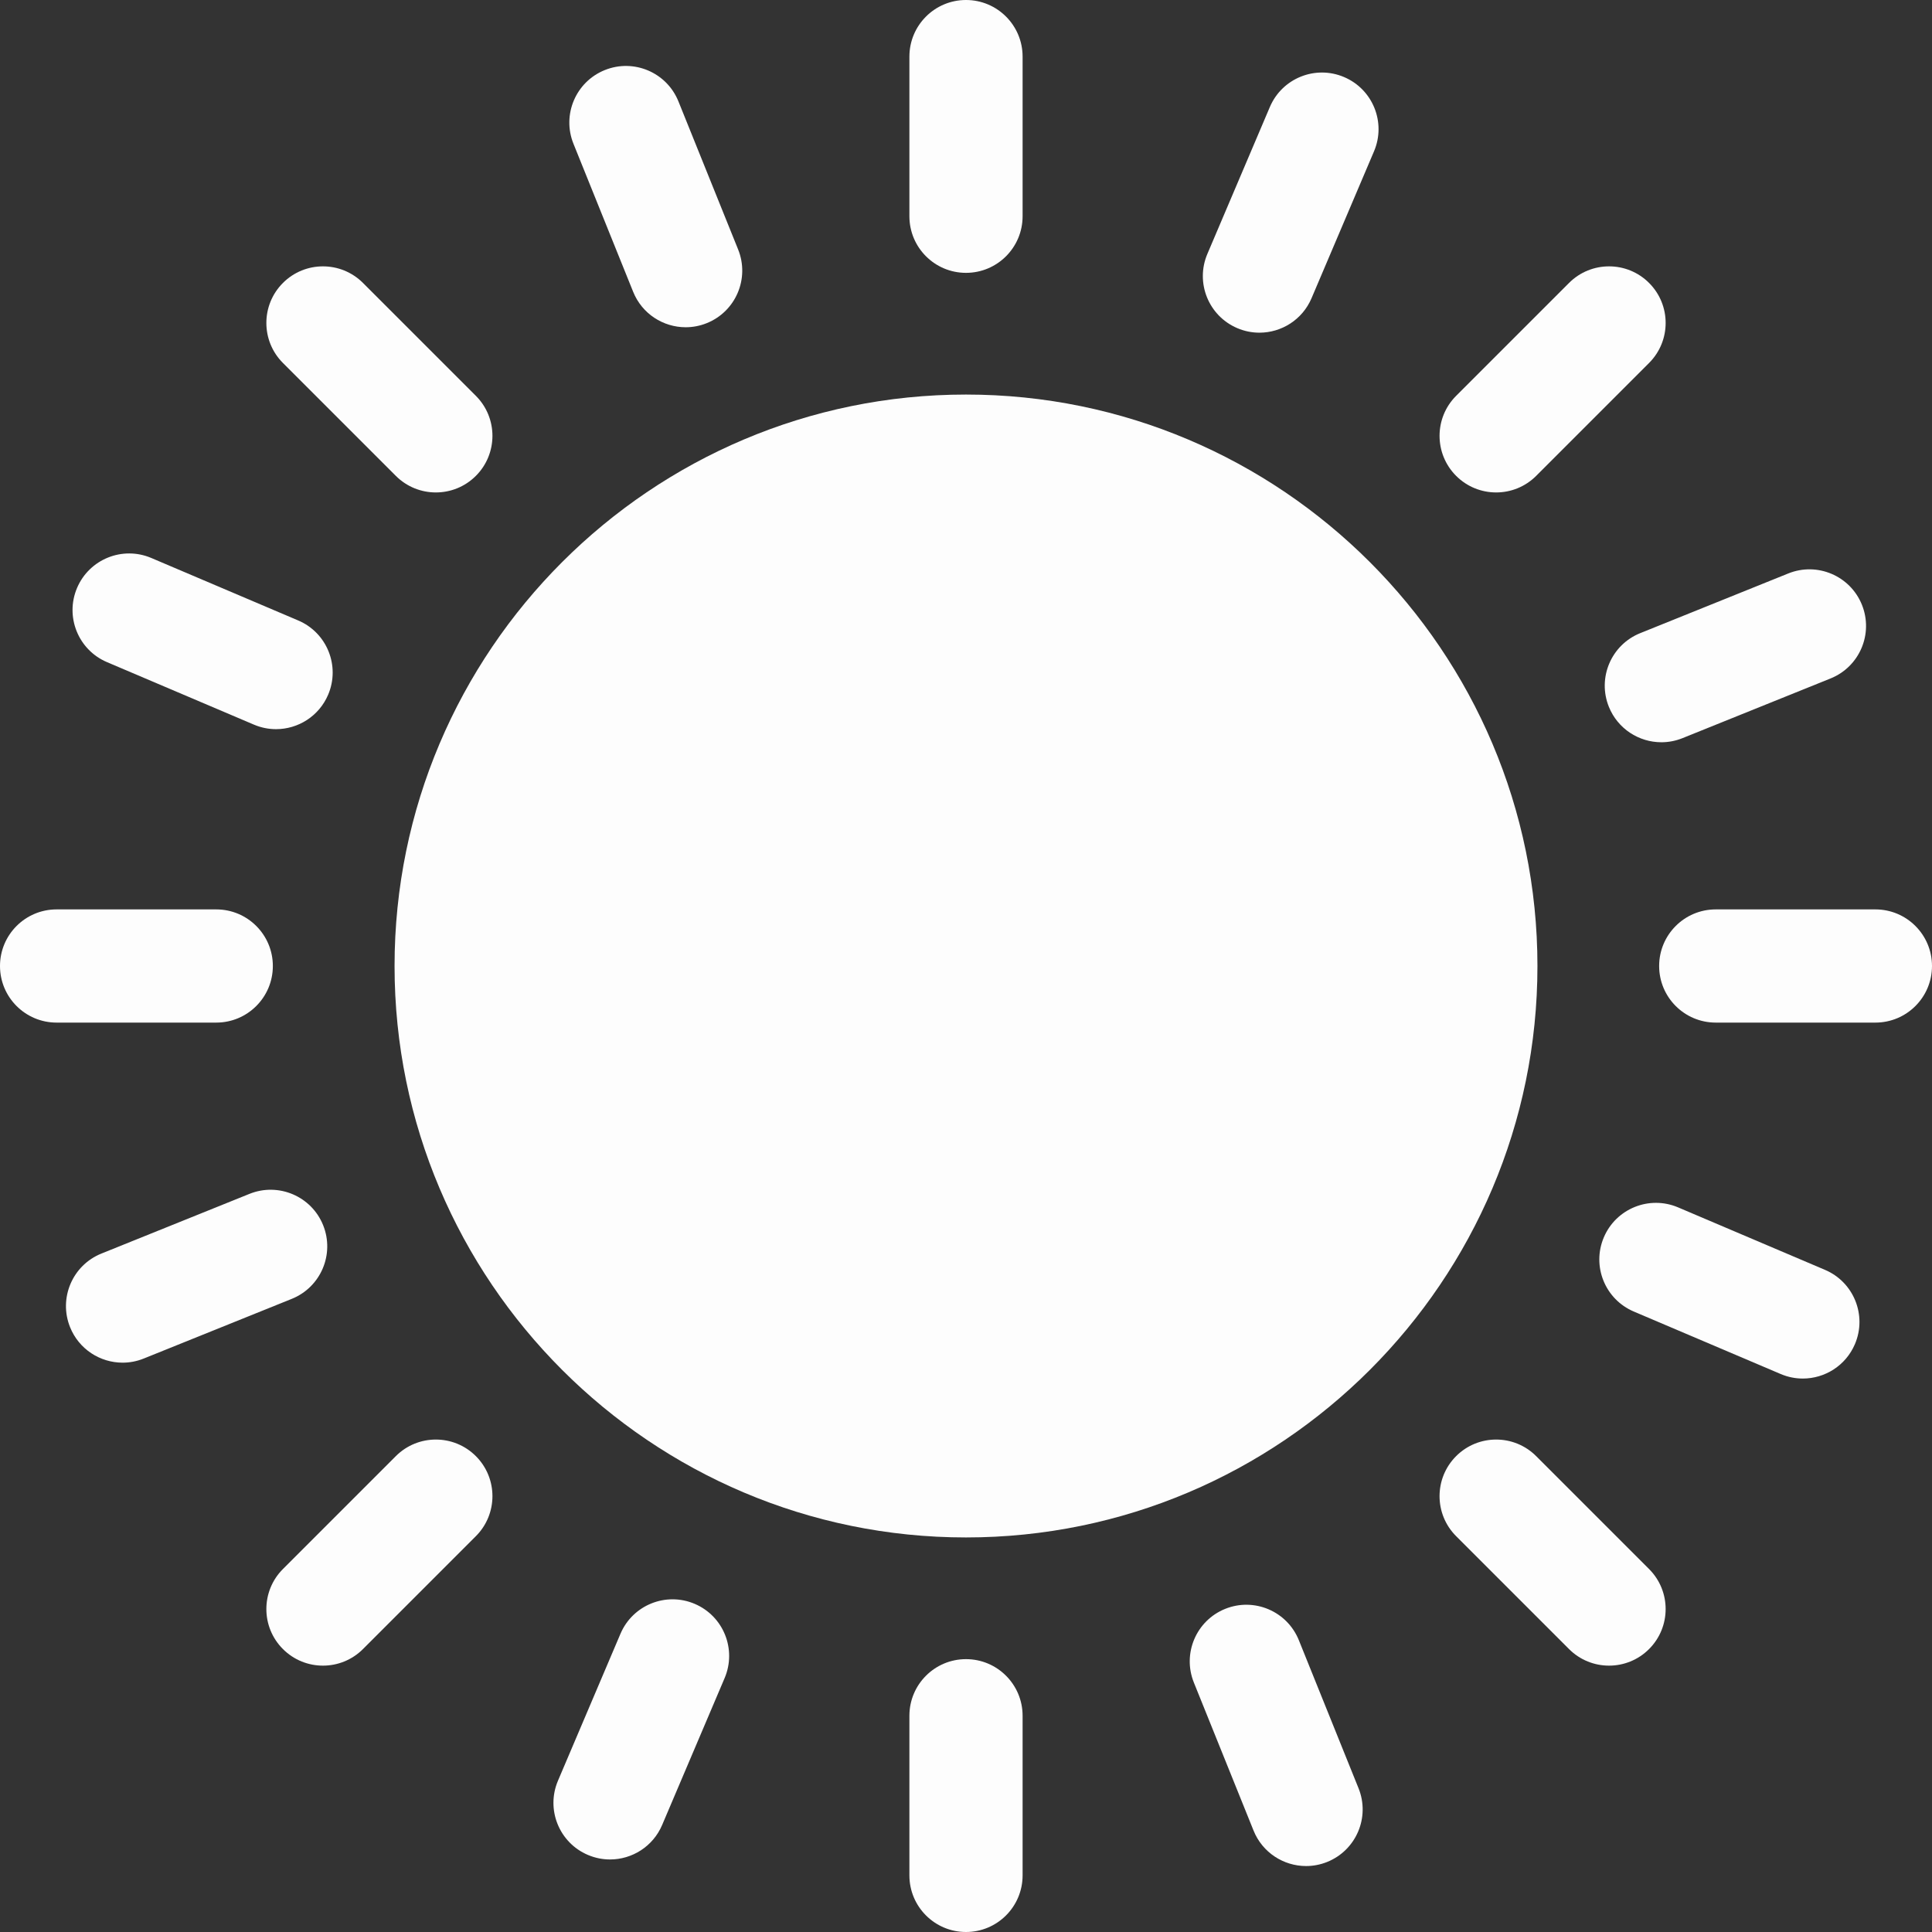 <?xml version="1.0"?>
<svg xmlns="http://www.w3.org/2000/svg" id="Capa_1" enable-background="new 0 0 512 512" height="512px" viewBox="0 0 512 512" width="512px"><rect x="0" y="0" width="512" height="512" fill="#333333" stroke="none"/><g><g><g><path d="m256 407.439c-83.504 0-151.439-67.935-151.439-151.439s67.935-151.439 151.439-151.439c83.503 0 151.439 67.935 151.439 151.439s-67.936 151.439-151.439 151.439z" data-original="#000000" class="active-path" data-old_color="#000000" fill="#FDFDFD"/></g><g><g><g><g><path d="m333.762 88.164c-1.958 0-3.948-.386-5.864-1.201-7.622-3.242-11.174-12.05-7.932-19.673l16.56-38.935c3.242-7.622 12.048-11.175 19.673-7.931 7.622 3.242 11.174 12.05 7.932 19.673l-16.56 38.935c-2.428 5.707-7.975 9.132-13.809 9.132z" data-original="#000000" class="active-path" data-old_color="#000000" fill="#FDFDFD"/></g><g><path d="m161.664 492.777c-1.958 0-3.948-.386-5.864-1.201-7.623-3.242-11.174-12.05-7.931-19.673l16.56-38.935c3.242-7.622 12.05-11.174 19.673-7.931 7.623 3.242 11.174 12.05 7.931 19.673l-16.561 38.935c-2.426 5.707-7.974 9.132-13.808 9.132z" data-original="#000000" class="active-path" data-old_color="#000000" fill="#FDFDFD"/></g></g><g><g><path d="m73.154 193.235c-1.958 0-3.948-.386-5.864-1.201l-38.935-16.561c-7.623-3.242-11.174-12.05-7.931-19.673 3.242-7.622 12.049-11.173 19.673-7.931l38.935 16.561c7.623 3.242 11.174 12.05 7.932 19.673-2.428 5.706-7.976 9.132-13.81 9.132z" data-original="#000000" class="active-path" data-old_color="#000000" fill="#FDFDFD"/></g><g><path d="m477.768 365.331c-1.959 0-3.948-.386-5.864-1.201l-38.935-16.56c-7.622-3.242-11.174-12.05-7.932-19.673 3.243-7.622 12.053-11.171 19.673-7.931l38.935 16.56c7.622 3.242 11.174 12.05 7.932 19.673-2.427 5.707-7.976 9.132-13.809 9.132z" data-original="#000000" class="active-path" data-old_color="#000000" fill="#FDFDFD"/></g></g><g><g><path d="m181.709 86.725c-5.938 0-11.559-3.549-13.915-9.394l-15.822-39.241c-3.098-7.682.619-16.421 8.302-19.519 7.682-3.1 16.421.619 19.519 8.302l15.821 39.241c3.098 7.682-.619 16.421-8.302 19.519-1.838.741-3.736 1.092-5.603 1.092z" data-original="#000000" class="active-path" data-old_color="#000000" fill="#FDFDFD"/></g><g><path d="m346.123 494.521c-5.938 0-11.559-3.549-13.916-9.394l-15.822-39.241c-3.097-7.683.62-16.422 8.302-19.519 7.682-3.1 16.421.619 19.52 8.302l15.822 39.241c3.097 7.683-.62 16.422-8.302 19.519-1.838.741-3.737 1.092-5.604 1.092z" data-original="#000000" class="active-path" data-old_color="#000000" fill="#FDFDFD"/></g></g><g><g><path d="m32.486 361.12c-5.938 0-11.559-3.549-13.915-9.394-3.098-7.682.619-16.421 8.302-19.519l39.241-15.821c7.682-3.098 16.422.619 19.519 8.302 3.098 7.683-.619 16.421-8.302 19.519l-39.241 15.821c-1.838.741-3.737 1.092-5.604 1.092z" data-original="#000000" class="active-path" data-old_color="#000000" fill="#FDFDFD"/></g><g><path d="m440.282 196.706c-5.938 0-11.559-3.549-13.916-9.394-3.097-7.683.62-16.421 8.302-19.519l39.242-15.821c7.683-3.099 16.421.619 19.52 8.302 3.097 7.683-.62 16.421-8.302 19.519l-39.242 15.821c-1.838.741-3.737 1.092-5.604 1.092z" data-original="#000000" class="active-path" data-old_color="#000000" fill="#FDFDFD"/></g></g></g><g><g><g><path d="m256 72.308c-8.284 0-14.999-6.715-14.999-14.999v-42.31c0-8.284 6.715-14.999 14.999-14.999 8.283 0 14.999 6.715 14.999 14.999v42.311c0 8.283-6.716 14.998-14.999 14.998z" data-original="#000000" class="active-path" data-old_color="#000000" fill="#FDFDFD"/></g><g><path d="m256 512c-8.284 0-14.999-6.715-14.999-14.999v-42.311c0-8.284 6.715-14.999 14.999-14.999 8.283 0 14.999 6.715 14.999 14.999v42.311c0 8.284-6.716 14.999-14.999 14.999z" data-original="#000000" class="active-path" data-old_color="#000000" fill="#FDFDFD"/></g></g><g><g><path d="m57.309 270.999h-42.31c-8.284 0-14.999-6.715-14.999-14.999 0-8.283 6.715-14.999 14.999-14.999h42.311c8.284 0 14.999 6.715 14.999 14.999-.001 8.284-6.716 14.999-15 14.999z" data-original="#000000" class="active-path" data-old_color="#000000" fill="#FDFDFD"/></g><g><path d="m497.001 270.999h-42.311c-8.284 0-14.999-6.715-14.999-14.999 0-8.283 6.715-14.999 14.999-14.999h42.311c8.283 0 14.999 6.715 14.999 14.999s-6.715 14.999-14.999 14.999z" data-original="#000000" class="active-path" data-old_color="#000000" fill="#FDFDFD"/></g></g><g><g><path d="m115.504 130.503c-3.838 0-7.677-1.464-10.605-4.393l-29.918-29.918c-5.857-5.857-5.857-15.354 0-21.211 5.857-5.858 15.354-5.858 21.211 0l29.918 29.918c5.857 5.857 5.857 15.354 0 21.211-2.928 2.929-6.767 4.393-10.606 4.393z" data-original="#000000" class="active-path" data-old_color="#000000" fill="#FDFDFD"/></g><g><path d="m426.414 441.412c-3.839 0-7.677-1.464-10.606-4.393l-29.918-29.918c-5.858-5.857-5.858-15.354 0-21.211 5.857-5.858 15.354-5.858 21.211 0l29.918 29.918c5.858 5.857 5.858 15.354 0 21.211-2.928 2.929-6.767 4.393-10.605 4.393z" data-original="#000000" class="active-path" data-old_color="#000000" fill="#FDFDFD"/></g></g><g><g><path d="m85.586 441.412c-3.839 0-7.677-1.464-10.605-4.393-5.857-5.857-5.857-15.354 0-21.211l29.918-29.918c5.857-5.858 15.354-5.858 21.211 0 5.857 5.857 5.857 15.354 0 21.211l-29.918 29.918c-2.929 2.929-6.767 4.393-10.606 4.393z" data-original="#000000" class="active-path" data-old_color="#000000" fill="#FDFDFD"/></g><g><path d="m396.496 130.503c-3.839 0-7.677-1.464-10.605-4.393-5.858-5.857-5.858-15.354 0-21.211l29.918-29.918c5.857-5.858 15.354-5.858 21.211 0 5.858 5.857 5.858 15.354 0 21.211l-29.918 29.918c-2.93 2.929-6.768 4.393-10.606 4.393z" data-original="#000000" class="active-path" data-old_color="#000000" fill="#FDFDFD"/></g></g></g></g></g></g> </svg>
